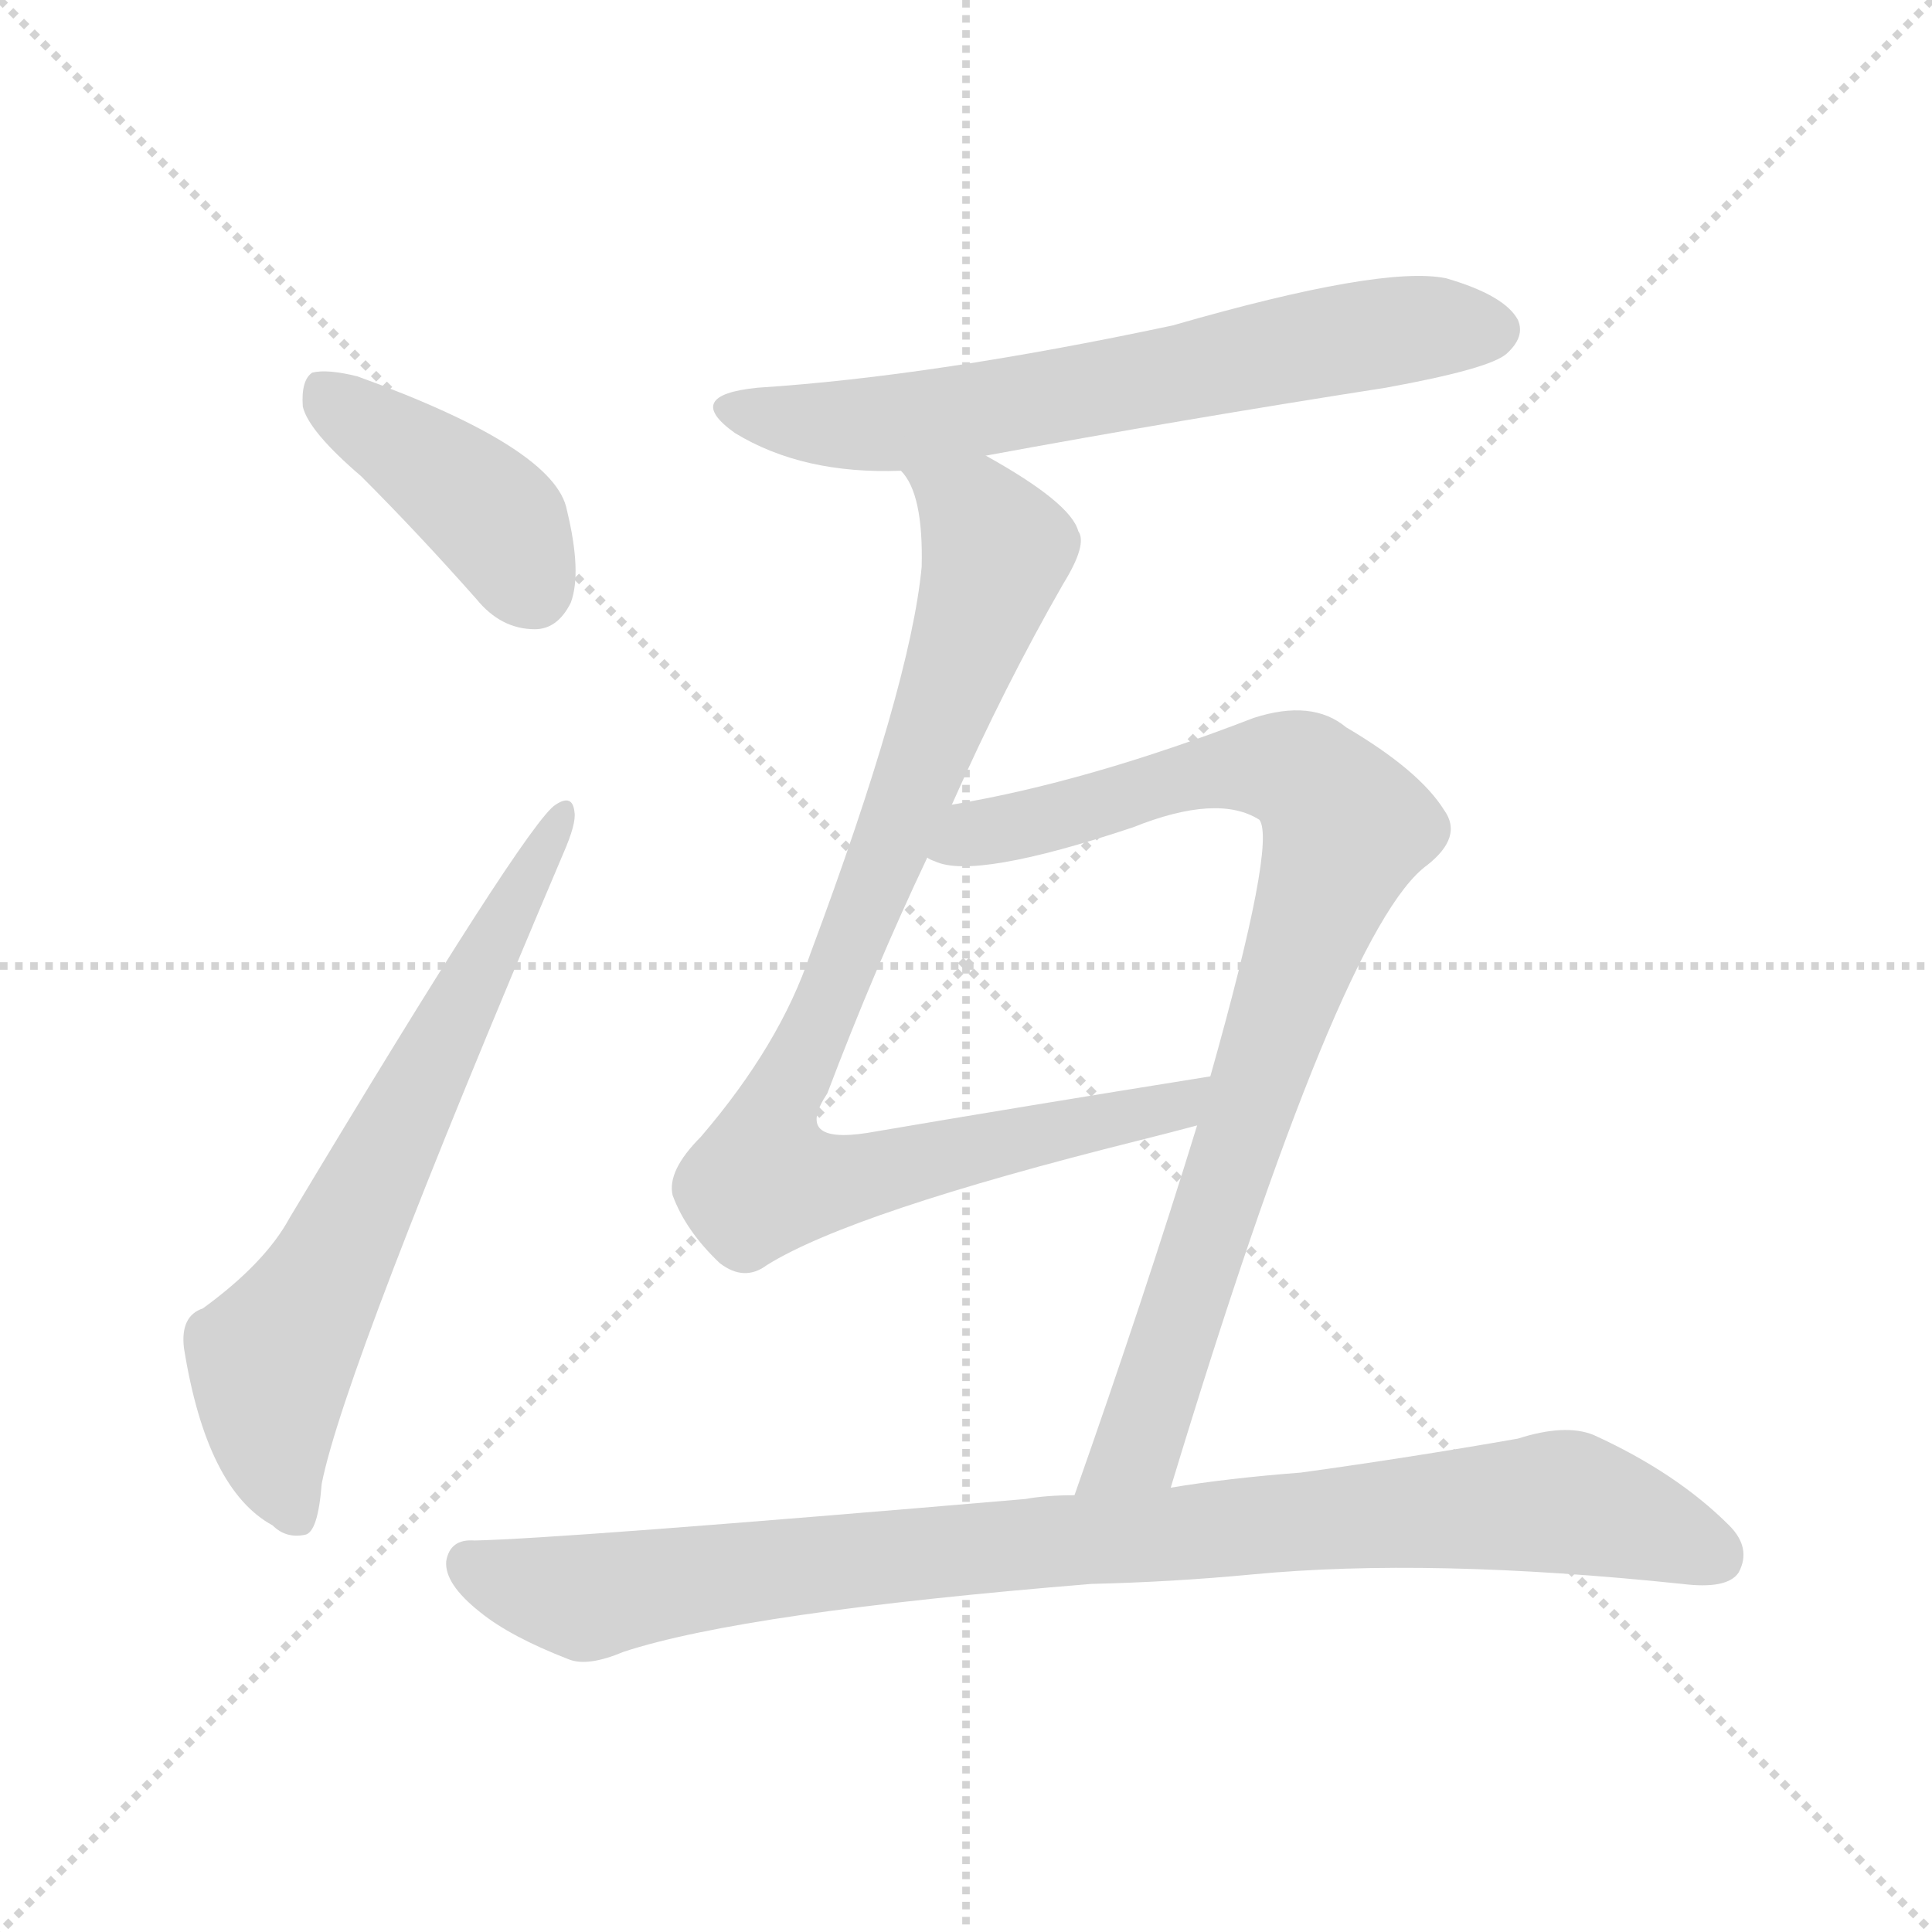 <svg version="1.1" viewBox="0 0 1024 1024" xmlns="http://www.w3.org/2000/svg">
  <g stroke="lightgray" stroke-dasharray="1,1" stroke-width="1" transform="scale(4, 4)">
    <line x1="0" y1="0" x2="256" y2="256"></line>
    <line x1="256" y1="0" x2="0" y2="256"></line>
    <line x1="128" y1="0" x2="128" y2="256"></line>
    <line x1="0" y1="128" x2="256" y2="128"></line>
  </g>
<g transform="scale(1, -1) translate(0, -900)">
   <style type="text/css">
    @keyframes keyframes0 {
      from {
       stroke: blue;
       stroke-dashoffset: 414;
       stroke-width: 128;
       }
       57% {
       animation-timing-function: step-end;
       stroke: blue;
       stroke-dashoffset: 0;
       stroke-width: 128;
       }
       to {
       stroke: black;
       stroke-width: 1024;
       }
       }
       #make-me-a-hanzi-animation-0 {
         animation: keyframes0 0.587s both;
         animation-delay: 0s;
         animation-timing-function: linear;
       }
    @keyframes keyframes1 {
      from {
       stroke: blue;
       stroke-dashoffset: 669;
       stroke-width: 128;
       }
       69% {
       animation-timing-function: step-end;
       stroke: blue;
       stroke-dashoffset: 0;
       stroke-width: 128;
       }
       to {
       stroke: black;
       stroke-width: 1024;
       }
       }
       #make-me-a-hanzi-animation-1 {
         animation: keyframes1 0.794s both;
         animation-delay: 0.587s;
         animation-timing-function: linear;
       }
    @keyframes keyframes2 {
      from {
       stroke: blue;
       stroke-dashoffset: 660;
       stroke-width: 128;
       }
       68% {
       animation-timing-function: step-end;
       stroke: blue;
       stroke-dashoffset: 0;
       stroke-width: 128;
       }
       to {
       stroke: black;
       stroke-width: 1024;
       }
       }
       #make-me-a-hanzi-animation-2 {
         animation: keyframes2 0.787s both;
         animation-delay: 1.381s;
         animation-timing-function: linear;
       }
    @keyframes keyframes3 {
      from {
       stroke: blue;
       stroke-dashoffset: 912;
       stroke-width: 128;
       }
       75% {
       animation-timing-function: step-end;
       stroke: blue;
       stroke-dashoffset: 0;
       stroke-width: 128;
       }
       to {
       stroke: black;
       stroke-width: 1024;
       }
       }
       #make-me-a-hanzi-animation-3 {
         animation: keyframes3 0.992s both;
         animation-delay: 2.168s;
         animation-timing-function: linear;
       }
    @keyframes keyframes4 {
      from {
       stroke: blue;
       stroke-dashoffset: 872;
       stroke-width: 128;
       }
       74% {
       animation-timing-function: step-end;
       stroke: blue;
       stroke-dashoffset: 0;
       stroke-width: 128;
       }
       to {
       stroke: black;
       stroke-width: 1024;
       }
       }
       #make-me-a-hanzi-animation-4 {
         animation: keyframes4 0.96s both;
         animation-delay: 3.161s;
         animation-timing-function: linear;
       }
    @keyframes keyframes5 {
      from {
       stroke: blue;
       stroke-dashoffset: 928;
       stroke-width: 128;
       }
       75% {
       animation-timing-function: step-end;
       stroke: blue;
       stroke-dashoffset: 0;
       stroke-width: 128;
       }
       to {
       stroke: black;
       stroke-width: 1024;
       }
       }
       #make-me-a-hanzi-animation-5 {
         animation: keyframes5 1.005s both;
         animation-delay: 4.12s;
         animation-timing-function: linear;
       }
</style>
<path d="M 191.5 647.5 Q 221.5 617.5 252.5 582.5 Q 265.5 566.5 283.5 566.5 Q 295.5 566.5 302.5 580.5 Q 308.5 596.5 300.5 629.5 Q 294.5 662.5 189.5 700.5 Q 173.5 704.5 165.5 702.5 Q 159.5 698.5 160.5 684.5 Q 163.5 671.5 191.5 647.5 Z" fill="lightgray"></path> 
<path d="M 107.5 206.5 Q 95.5 202.5 97.5 185.5 Q 109.5 110.5 144.5 91.5 Q 151.5 84.5 161.5 86.5 Q 168.5 87.5 170.5 113.5 Q 182.5 174.5 298.5 447.5 Q 305.5 463.5 304.5 469.5 Q 303.5 479.5 294.5 473.5 Q 279.5 464.5 153.5 254.5 Q 140.5 230.5 107.5 206.5 Z" fill="lightgray"></path> 
<path d="M 522.5 658.5 Q 625.5 677.5 734.5 694.5 Q 789.5 704.5 798.5 712.5 Q 808.5 721.5 804.5 730.5 Q 797.5 743.5 766.5 752.5 Q 732.5 759.5 621.5 727.5 Q 494.5 700.5 401.5 694.5 Q 361.5 690.5 389.5 670.5 Q 425.5 648.5 477.5 650.5 L 522.5 658.5 Z" fill="lightgray"></path> 
<path d="M 504.5 473.5 Q 532.5 536.5 563.5 590.5 Q 576.5 611.5 571.5 618.5 Q 567.5 633.5 522.5 658.5 C 496.5 673.5 465.5 677.5 477.5 650.5 Q 489.5 638.5 488.5 599.5 Q 482.5 536.5 429.5 394.5 Q 413.5 346.5 371.5 297.5 Q 353.5 279.5 356.5 266.5 Q 363.5 247.5 381.5 230.5 Q 394.5 220.5 406.5 229.5 Q 451.5 257.5 603.5 295.5 Q 619.5 299.5 634.5 303.5 C 663.5 311.5 671.5 334.5 641.5 329.5 Q 541.5 313.5 459.5 299.5 Q 420.5 293.5 438.5 320.5 Q 463.5 386.5 491.5 445.5 L 504.5 473.5 Z" fill="lightgray"></path> 
<path d="M 620.5 111.5 Q 710.5 408.5 756.5 441.5 Q 775.5 456.5 765.5 470.5 Q 752.5 491.5 713.5 514.5 Q 695.5 529.5 664.5 519.5 Q 576.5 485.5 504.5 473.5 C 474.5 468.5 462.5 452.5 491.5 445.5 Q 492.5 444.5 495.5 443.5 Q 516.5 433.5 600.5 461.5 Q 645.5 479.5 667.5 465.5 Q 676.5 453.5 641.5 329.5 L 634.5 303.5 Q 606.5 212.5 569.5 107.5 C 559.5 79.5 611.5 82.5 620.5 111.5 Z" fill="lightgray"></path> 
<path d="M 578.5 60.5 Q 621.5 61.5 663.5 65.5 Q 757.5 74.5 891.5 60.5 Q 915.5 57.5 921.5 66.5 Q 928.5 79.5 916.5 91.5 Q 888.5 119.5 844.5 139.5 Q 829.5 145.5 804.5 137.5 Q 747.5 127.5 689.5 119.5 Q 650.5 116.5 620.5 111.5 L 569.5 107.5 Q 554.5 107.5 543.5 105.5 Q 297.5 84.5 251.5 83.5 Q 238.5 84.5 236.5 72.5 Q 235.5 60.5 254.5 45.5 Q 270.5 32.5 301.5 20.5 Q 311.5 16.5 330.5 24.5 Q 394.5 45.5 578.5 60.5 Z" fill="lightgray"></path> 
      <clipPath id="make-me-a-hanzi-clip-0">
      <path d="M 191.5 647.5 Q 221.5 617.5 252.5 582.5 Q 265.5 566.5 283.5 566.5 Q 295.5 566.5 302.5 580.5 Q 308.5 596.5 300.5 629.5 Q 294.5 662.5 189.5 700.5 Q 173.5 704.5 165.5 702.5 Q 159.5 698.5 160.5 684.5 Q 163.5 671.5 191.5 647.5 Z" fill="lightgray"></path>
      </clipPath>
      <path clip-path="url(#make-me-a-hanzi-clip-0)" d="M 170.5 694.5 L 258.5 628.5 L 282.5 587.5 " fill="none" id="make-me-a-hanzi-animation-0" stroke-dasharray="286 572" stroke-linecap="round"></path>

      <clipPath id="make-me-a-hanzi-clip-1">
      <path d="M 107.5 206.5 Q 95.5 202.5 97.5 185.5 Q 109.5 110.5 144.5 91.5 Q 151.5 84.5 161.5 86.5 Q 168.5 87.5 170.5 113.5 Q 182.5 174.5 298.5 447.5 Q 305.5 463.5 304.5 469.5 Q 303.5 479.5 294.5 473.5 Q 279.5 464.5 153.5 254.5 Q 140.5 230.5 107.5 206.5 Z" fill="lightgray"></path>
      </clipPath>
      <path clip-path="url(#make-me-a-hanzi-clip-1)" d="M 157.5 95.5 L 143.5 137.5 L 143.5 178.5 L 173.5 224.5 L 297.5 467.5 " fill="none" id="make-me-a-hanzi-animation-1" stroke-dasharray="541 1082" stroke-linecap="round"></path>

      <clipPath id="make-me-a-hanzi-clip-2">
      <path d="M 522.5 658.5 Q 625.5 677.5 734.5 694.5 Q 789.5 704.5 798.5 712.5 Q 808.5 721.5 804.5 730.5 Q 797.5 743.5 766.5 752.5 Q 732.5 759.5 621.5 727.5 Q 494.5 700.5 401.5 694.5 Q 361.5 690.5 389.5 670.5 Q 425.5 648.5 477.5 650.5 L 522.5 658.5 Z" fill="lightgray"></path>
      </clipPath>
      <path clip-path="url(#make-me-a-hanzi-clip-2)" d="M 392.5 684.5 L 414.5 676.5 L 480.5 676.5 L 710.5 720.5 L 790.5 725.5 " fill="none" id="make-me-a-hanzi-animation-2" stroke-dasharray="532 1064" stroke-linecap="round"></path>

      <clipPath id="make-me-a-hanzi-clip-3">
      <path d="M 504.5 473.5 Q 532.5 536.5 563.5 590.5 Q 576.5 611.5 571.5 618.5 Q 567.5 633.5 522.5 658.5 C 496.5 673.5 465.5 677.5 477.5 650.5 Q 489.5 638.5 488.5 599.5 Q 482.5 536.5 429.5 394.5 Q 413.5 346.5 371.5 297.5 Q 353.5 279.5 356.5 266.5 Q 363.5 247.5 381.5 230.5 Q 394.5 220.5 406.5 229.5 Q 451.5 257.5 603.5 295.5 Q 619.5 299.5 634.5 303.5 C 663.5 311.5 671.5 334.5 641.5 329.5 Q 541.5 313.5 459.5 299.5 Q 420.5 293.5 438.5 320.5 Q 463.5 386.5 491.5 445.5 L 504.5 473.5 Z" fill="lightgray"></path>
      </clipPath>
      <path clip-path="url(#make-me-a-hanzi-clip-3)" d="M 485.5 650.5 L 518.5 626.5 L 526.5 603.5 L 476.5 461.5 L 407.5 299.5 L 404.5 274.5 L 456.5 276.5 L 589.5 304.5 L 625.5 313.5 L 633.5 324.5 " fill="none" id="make-me-a-hanzi-animation-3" stroke-dasharray="784 1568" stroke-linecap="round"></path>

      <clipPath id="make-me-a-hanzi-clip-4">
      <path d="M 620.5 111.5 Q 710.5 408.5 756.5 441.5 Q 775.5 456.5 765.5 470.5 Q 752.5 491.5 713.5 514.5 Q 695.5 529.5 664.5 519.5 Q 576.5 485.5 504.5 473.5 C 474.5 468.5 462.5 452.5 491.5 445.5 Q 492.5 444.5 495.5 443.5 Q 516.5 433.5 600.5 461.5 Q 645.5 479.5 667.5 465.5 Q 676.5 453.5 641.5 329.5 L 634.5 303.5 Q 606.5 212.5 569.5 107.5 C 559.5 79.5 611.5 82.5 620.5 111.5 Z" fill="lightgray"></path>
      </clipPath>
      <path clip-path="url(#make-me-a-hanzi-clip-4)" d="M 496.5 451.5 L 665.5 494.5 L 691.5 489.5 L 710.5 467.5 L 712.5 458.5 L 604.5 134.5 L 575.5 114.5 " fill="none" id="make-me-a-hanzi-animation-4" stroke-dasharray="744 1488" stroke-linecap="round"></path>

      <clipPath id="make-me-a-hanzi-clip-5">
      <path d="M 578.5 60.5 Q 621.5 61.5 663.5 65.5 Q 757.5 74.5 891.5 60.5 Q 915.5 57.5 921.5 66.5 Q 928.5 79.5 916.5 91.5 Q 888.5 119.5 844.5 139.5 Q 829.5 145.5 804.5 137.5 Q 747.5 127.5 689.5 119.5 Q 650.5 116.5 620.5 111.5 L 569.5 107.5 Q 554.5 107.5 543.5 105.5 Q 297.5 84.5 251.5 83.5 Q 238.5 84.5 236.5 72.5 Q 235.5 60.5 254.5 45.5 Q 270.5 32.5 301.5 20.5 Q 311.5 16.5 330.5 24.5 Q 394.5 45.5 578.5 60.5 Z" fill="lightgray"></path>
      </clipPath>
      <path clip-path="url(#make-me-a-hanzi-clip-5)" d="M 248.5 71.5 L 272.5 60.5 L 312.5 53.5 L 532.5 82.5 L 828.5 104.5 L 909.5 75.5 " fill="none" id="make-me-a-hanzi-animation-5" stroke-dasharray="800 1600" stroke-linecap="round"></path>

</g>
</svg>
